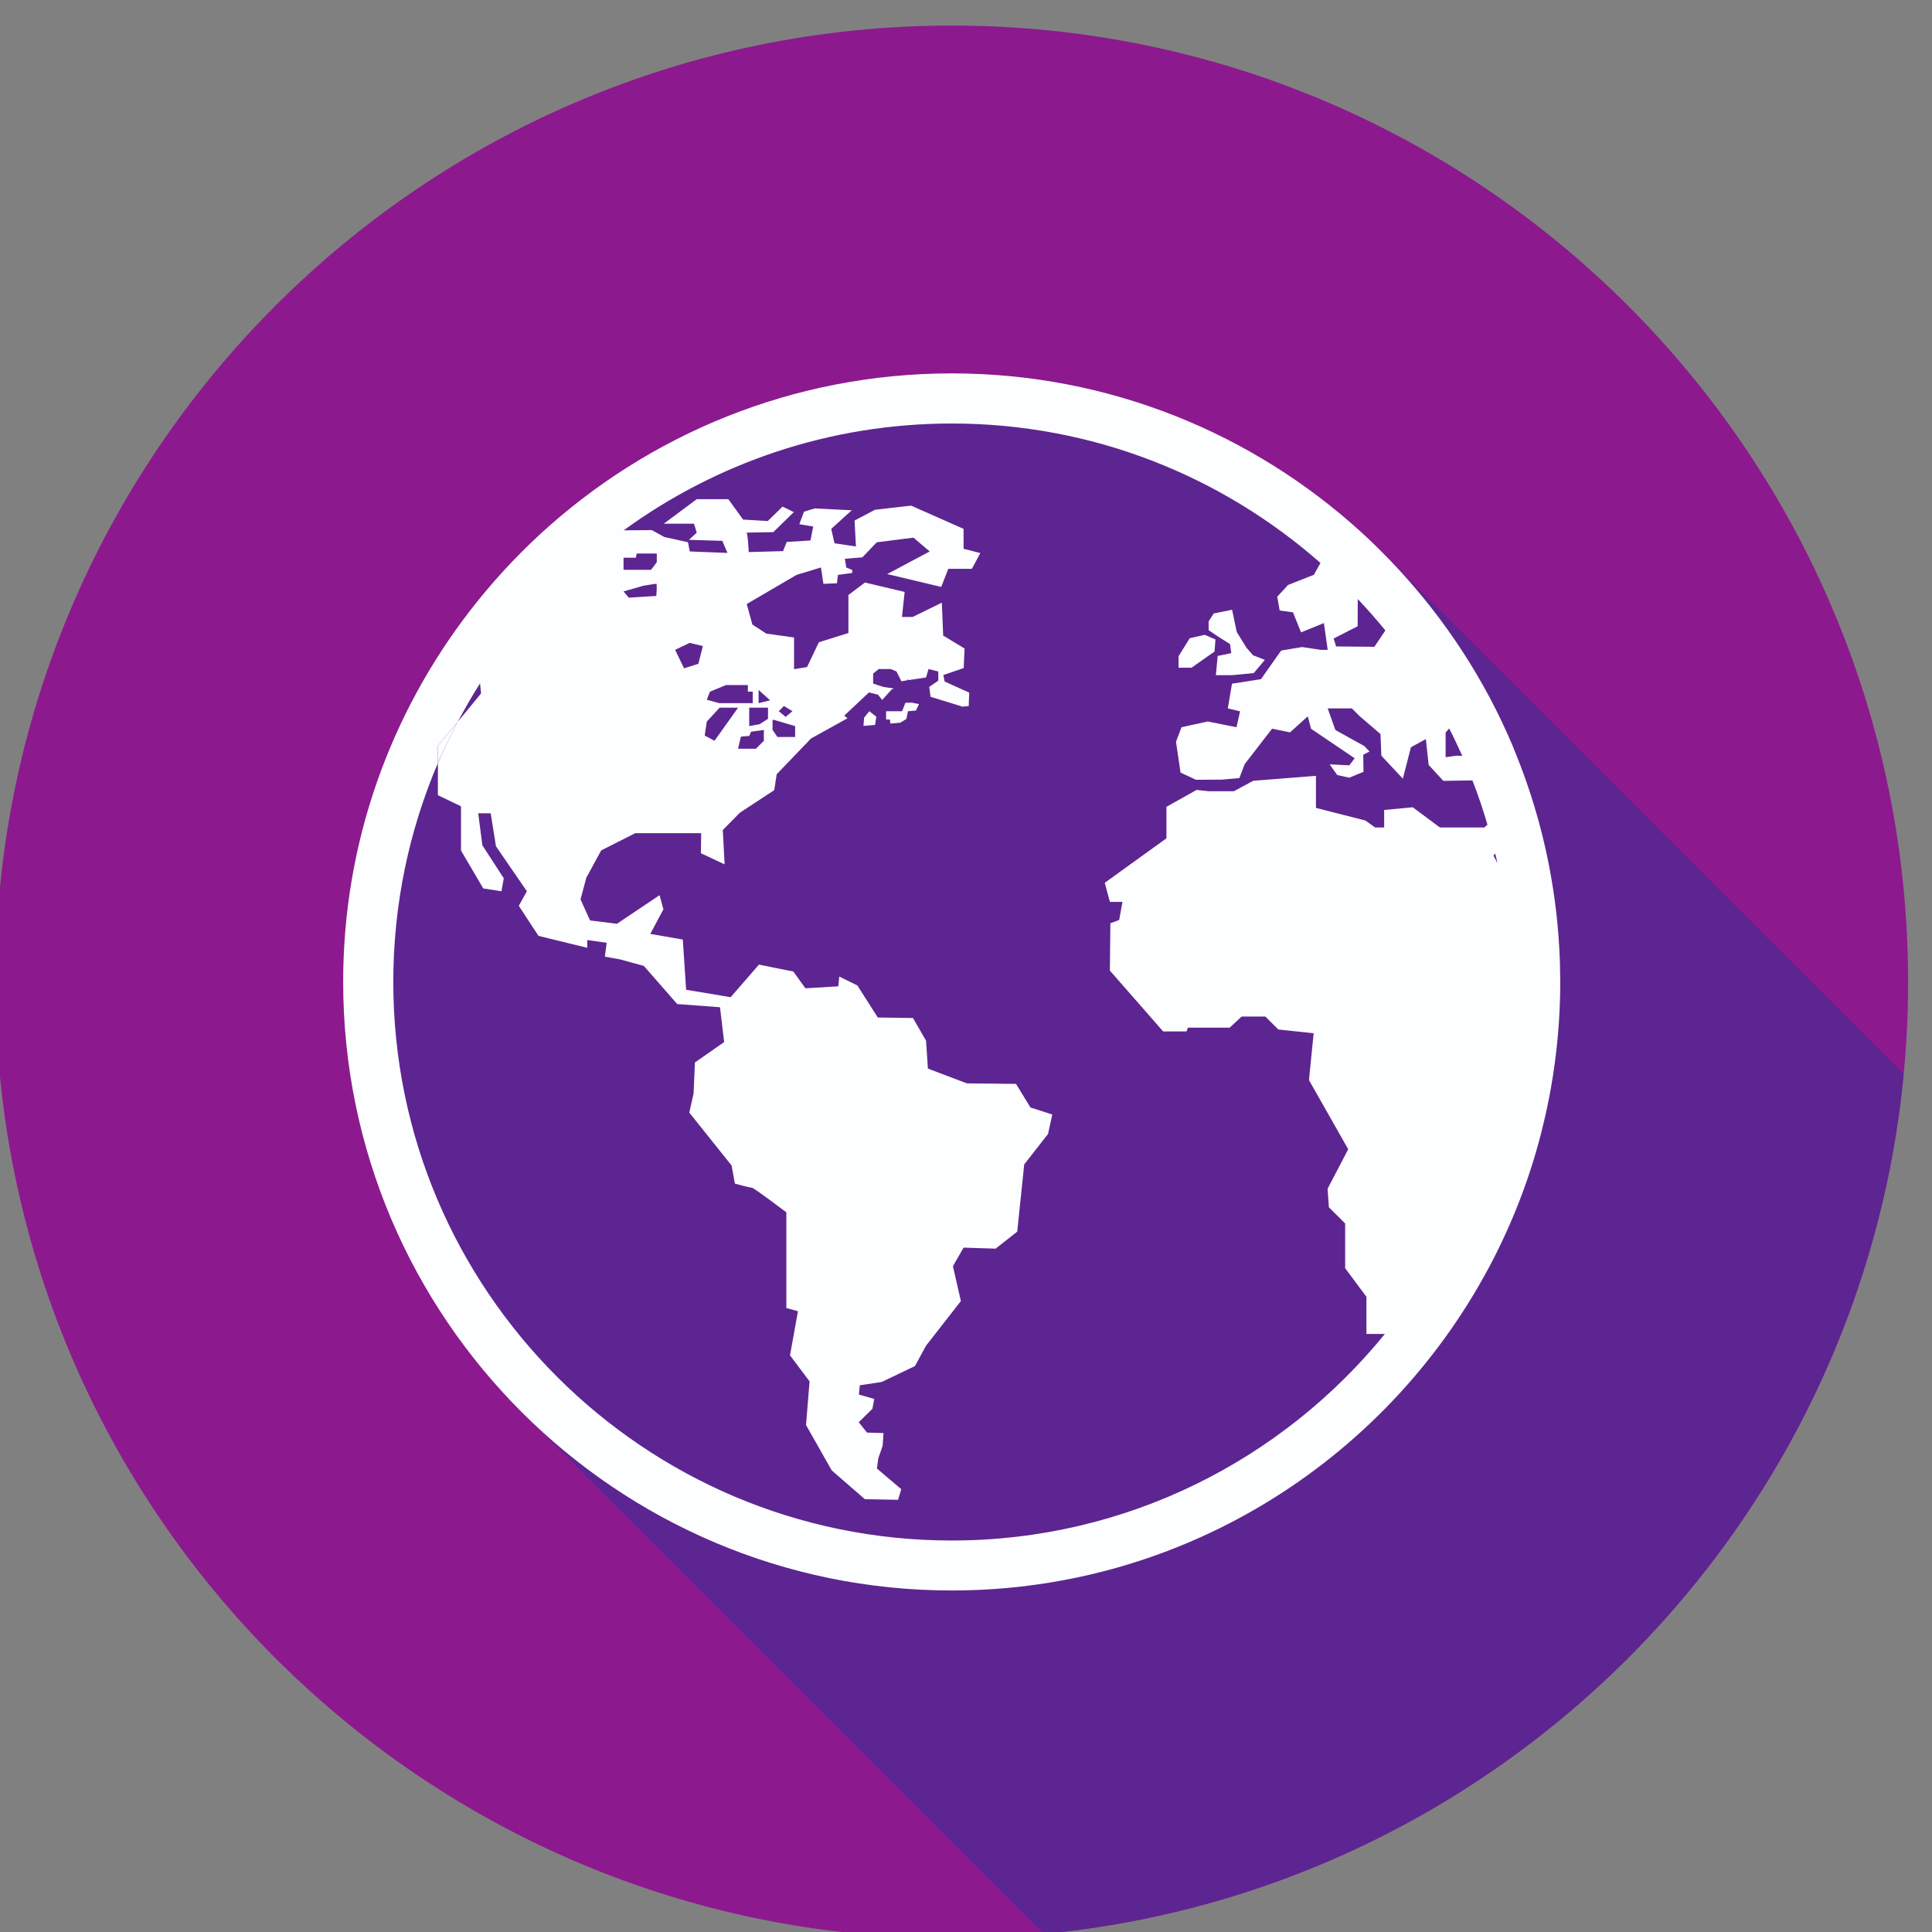 <?xml version="1.0" encoding="UTF-8" standalone="no"?>
<svg
   xmlns:dc="http://purl.org/dc/elements/1.1/"
   xmlns:cc="http://creativecommons.org/ns#"
   xmlns:rdf="http://www.w3.org/1999/02/22-rdf-syntax-ns#"
   xmlns:svg="http://www.w3.org/2000/svg"
   xmlns="http://www.w3.org/2000/svg"
   xmlns:sodipodi="http://sodipodi.sourceforge.net/DTD/sodipodi-0.dtd"
   xmlns:inkscape="http://www.inkscape.org/namespaces/inkscape"
   version="1.1"
   id="svg361"
   sodipodi:docname="i14.svg"
   width="100"
   height="100"
   inkscape:version="0.92.2 (5c3e80d, 2017-08-06)">
  <rect width="100%" height="100%" fill="#808080" stroke="none"/>
  <sodipodi:namedview
     pagecolor="#ffffff"
     bordercolor="#666666"
     borderopacity="1"
     objecttolerance="10"
     gridtolerance="10"
     guidetolerance="10"
     inkscape:pageopacity="0"
     inkscape:pageshadow="2"
     inkscape:window-width="1034"
     inkscape:window-height="480"
     id="namedview363"
     showgrid="false"
     fit-margin-top="0"
     fit-margin-left="0"
     fit-margin-right="0"
     fit-margin-bottom="0"
     inkscape:zoom="3.1466638"
     inkscape:cx="43.220366"
     inkscape:cy="37.500001"
     inkscape:window-x="0"
     inkscape:window-y="0"
     inkscape:window-maximized="0"
     inkscape:current-layer="svg361" />
  <defs
     id="defs4543" />
  <g
     transform="matrix(0.046,0,0,-0.046,-24.17,132.716)"
     id="purple-white-line-earth"
     style="display:inline"
     inkscape:label="purple-white-line-earth">
    <path
       inkscape:connector-curvature="0"
       id="path4645"
       style="fill:#8d198f;fill-opacity:1;fill-rule:nonzero;stroke:none"
       d="m 2672.44,1780.24 c 0,-594.32 -481.79,-1076.119 -1076.12,-1076.119 -594.32,0 -1076.121,481.799 -1076.121,1076.119 0,594.33 481.801,1076.12 1076.121,1076.12 594.33,0 1076.12,-481.79 1076.12,-1076.12" />
    <path
       inkscape:connector-curvature="0"
       id="path4647"
       style="fill:#5d2591;fill-opacity:1;fill-rule:nonzero;stroke:none"
       d="m 1699.94,709.109 c -3.36,3.352 -6.77,6.653 -10.07,10.071 -6.03,5.82 -11.95,11.73 -17.76,17.761 -6.03,5.821 -11.95,11.739 -17.77,17.77 -6.03,5.809 -11.95,11.738 -17.77,17.769 -6.03,5.809 -11.94,11.731 -17.76,17.758 -6.03,5.813 -11.94,11.731 -17.76,17.762 -6.03,5.809 -11.95,11.73 -17.76,17.762 -6.03,5.82 -11.95,11.738 -17.77,17.758 -6.02,5.82 -11.94,11.742 -17.75,17.761 -6.03,5.821 -11.96,11.739 -17.77,17.778 -6.03,5.812 -11.95,11.73 -17.76,17.761 -6.04,5.809 -11.95,11.731 -17.77,17.762 -6.03,5.809 -11.94,11.727 -17.76,17.758 -6.03,5.808 -11.95,11.73 -17.76,17.762 -6.03,5.82 -11.95,11.73 -17.76,17.757 -6.03,5.821 -11.96,11.743 -17.77,17.782 -6.03,5.808 -11.95,11.73 -17.76,17.759 -6.03,5.81 -11.95,11.73 -17.77,17.76 -6.03,5.81 -11.94,11.73 -17.76,17.76 -6.03,5.81 -11.95,11.73 -17.76,17.76 -6.03,5.82 -11.95,11.73 -17.76,17.76 -6.03,5.82 -11.95,11.74 -17.77,17.77 -6.03,5.81 -11.95,11.73 -17.77,17.77 -6.03,5.81 -11.94,11.73 -17.75,17.76 -6.04,5.81 -11.95,11.73 -17.77,17.76 -6.03,5.81 -11.95,11.73 -17.76,17.76 -6.03,5.82 -11.95,11.74 -17.77,17.77 -6.02,5.81 -11.94,11.73 -17.75,17.75 -6.03,5.82 -11.96,11.74 -17.77,17.78 -6.04,5.81 -11.95,11.73 -17.76,17.76 -6.04,5.81 -11.95,11.73 -17.77,17.76 -6.03,5.81 -11.94,11.73 -17.76,17.76 -6.03,5.81 -11.95,11.73 -17.76,17.76 -129.235,124.62 -209.876,299.31 -209.876,492.64 0,157.2 53.375,302.15 142.906,417.95 23.62,30.52 49.78,59.15 78.23,85.41 121.99,112.49 284.97,181.39 463.61,181.39 177.13,0 338.87,-67.67 460.58,-178.5 10.88,-9.79 21.2,-20.11 31.37,-30.53 l 0.33,-0.35 c 5.92,-5.71 11.74,-11.51 17.44,-17.41 l 0.33,-0.35 c 5.91,-5.71 11.73,-11.51 17.43,-17.41 l 0.33,-0.36 c 5.91,-5.71 11.74,-11.5 17.43,-17.41 l 0.33,-0.34 c 5.91,-5.72 11.74,-11.51 17.44,-17.42 l 0.32,-0.35 c 5.91,-5.71 11.74,-11.5 17.44,-17.41 l 0.33,-0.35 c 5.91,-5.72 11.74,-11.51 17.43,-17.41 l 0.33,-0.35 c 5.91,-5.72 11.74,-11.51 17.43,-17.42 l 0.34,-0.35 c 5.91,-5.71 11.73,-11.51 17.43,-17.41 l 0.33,-0.35 c 5.91,-5.72 11.73,-11.51 17.43,-17.42 l 0.33,-0.34 c 5.91,-5.72 11.74,-11.51 17.44,-17.42 l 0.32,-0.34 c 5.91,-5.72 11.74,-11.51 17.44,-17.42 l 0.33,-0.35 c 5.91,-5.72 11.73,-11.51 17.43,-17.41 l 0.33,-0.35 c 5.91,-5.72 11.74,-11.51 17.43,-17.42 l 0.34,-0.35 c 5.91,-5.71 11.73,-11.51 17.43,-17.41 l 0.33,-0.35 c 5.91,-5.72 11.73,-11.51 17.43,-17.41 l 0.34,-0.36 c 5.9,-5.71 11.73,-11.5 17.42,-17.41 l 0.33,-0.34 c 5.91,-5.72 11.74,-11.51 17.44,-17.42 l 0.32,-0.34 c 5.91,-5.72 11.74,-11.52 17.44,-17.42 l 0.33,-0.35 c 5.91,-5.72 11.73,-11.51 17.43,-17.42 l 0.33,-0.35 c 5.92,-5.71 11.74,-11.51 17.44,-17.41 l 0.33,-0.35 c 5.91,-5.71 11.73,-11.51 17.43,-17.41 l 0.34,-0.36 c 5.9,-5.71 11.73,-11.5 17.42,-17.41 l 0.33,-0.34 c 5.91,-5.72 11.74,-11.51 17.44,-17.42 l 0.32,-0.34 c 5.91,-5.72 11.74,-11.52 17.44,-17.42 l 0.33,-0.35 c 5.91,-5.72 11.73,-11.51 17.43,-17.42 l 0.33,-0.35 c 5.91,-5.71 11.74,-11.5 17.43,-17.41 l 0.34,-0.35 c 5.91,-5.71 11.73,-11.51 17.43,-17.41 l 0.33,-0.35 c 5.91,-5.72 11.73,-11.51 17.43,-17.42 l 0.33,-0.34 c 5.91,-5.72 11.74,-11.51 17.43,-17.42 l 0.33,-0.34 c 5.91,-5.72 11.74,-11.51 17.44,-17.42 l 0.33,-0.35 c 5.91,-5.71 11.73,-11.51 17.43,-17.41 l 0.33,-0.35 c 5.91,-5.72 11.74,-11.51 17.43,-17.42 l 0.34,-0.35 c 3.54,-3.42 6.97,-6.94 10.44,-10.43 C 2618.64,1165.1 2211.58,758 1699.94,709.109" />
    <path
       inkscape:connector-curvature="0"
       id="path4649"
       style="fill:#fdfeff;fill-opacity:1;fill-rule:nonzero;stroke:none"
       d="m 1909.49,2160.37 1.37,-10.17 -15.28,-3.17 -2.04,-21.62 h 18.27 l 24.37,2.36 12.5,14.86 -13.35,5.21 -7.29,8.38 -10.98,17.74 -5.25,25.04 -20.63,-4.12 -5.77,-8.94 v -9.9 l 9.89,-6.72 14.19,-8.95" />
    <path
       inkscape:connector-curvature="0"
       id="path4651"
       style="fill:#fdfeff;fill-opacity:1;fill-rule:nonzero;stroke:none"
       d="m 1892.03,2151.96 1.09,13.63 -12.11,5.24 -16.9,-3.87 -12.54,-20.21 v -12.92 h 14.58 l 25.88,18.13" />
    <path
       inkscape:connector-curvature="0"
       id="path4653"
       style="fill:#fdfeff;fill-opacity:1;fill-rule:nonzero;stroke:none"
       d="m 1544.21,2094.36 -3.73,-9.51 h -17.99 v -9.33 h 4.26 c 0,0 0.25,-1.93 0.53,-4.54 l 11.16,0.95 6.87,4.26 1.79,8.66 8.94,0.71 3.42,7.29 -8.1,1.65 -7.15,-0.14" />
    <path
       inkscape:connector-curvature="0"
       id="path4655"
       style="fill:#fdfeff;fill-opacity:1;fill-rule:nonzero;stroke:none"
       d="m 1497.71,2077.57 -0.67,-9.23 13.06,1.13 1.37,9.19 -7.85,6.19 -5.91,-7.28" />
    <path
       inkscape:connector-curvature="0"
       id="path4657"
       style="fill:#fdfeff;fill-opacity:1;fill-rule:nonzero;stroke:none"
       d="m 2205.87,1922.44 2.04,2.19 c 0.84,-3.42 1.65,-7.01 2.5,-10.71 z m -804.14,162.41 5.77,5.92 9.62,-5.92 -7.68,-6.33 z m 18.41,-16.75 v -12.26 h -19.93 l -5.49,7.96 v 11.3 h 1.66 z m -84.99,20.73 h 20.78 l -26.55,-37.25 -10.99,5.92 2.33,15.67 z m 49.79,-25.03 v -12.22 l -8.95,-8.94 h -20.06 l 3.16,13.63 9.48,0.81 1.93,4.68 z m -5.92,30.14 v 14.86 l 12.96,-11.69 z m 10.6,-5.11 v -12.5 l -9.37,-6.05 -11.79,-2.18 v 20.73 z m -17.18,18.03 v -12.92 h -37.67 l -14.05,3.84 3.59,9.08 17.99,7.43 h 24.64 v -7.43 z m -87.35,47.04 16.37,7.85 14.86,-3.59 -5.07,-19.93 -16.09,-5.11 z m 910.6,-199.84 h -50.06 l -30.53,22.71 -32.18,-3.03 v -19.68 h -10.21 l -10.98,7.85 -55.56,14.15 v 36.06 l -70.56,-5.53 -21.86,-11.8 h -28.06 l -13.77,1.52 -33.97,-19.01 v -35.46 l -69.43,-50.06 5.77,-21.48 h 14.16 l -3.7,-20.35 -9.89,-3.7 -0.57,-53.23 59.96,-68.48 h 26.27 l 1.51,4.26 h 47.04 l 13.48,12.5 h 26.69 l 14.58,-14.57 39.74,-4.26 -5.24,-52.68 44.15,-77.84 -23.24,-44.43 1.51,-20.88 18.28,-18.17 v -50.34 l 23.94,-32.18 v -41.79 h 20.77 c -115.23,-141.68 -290.88,-232.44 -487.41,-232.44 -346.58,0 -628.343,281.94 -628.343,628.52 0,87.17 17.847,170.4 50.023,245.89 v 19.68 l 22.57,27.21 c 7.85,14.72 16.09,29.16 25.03,43.2 l 1.1,-11.4 -26.13,-31.8 c -8.1,-15.24 -15.66,-30.8 -22.42,-46.89 v -35.74 l 26.01,-12.53 v -49.78 l 25.04,-42.64 20.49,-3.17 2.6,14.58 -24.08,37.14 -4.68,36.02 h 14.05 l 5.91,-37.11 34.79,-50.63 -9.09,-16.37 22.15,-33.83 54.89,-13.45 v 8.8 l 21.86,-3.17 -2.08,-15.56 17.32,-3.14 26.55,-7.28 37.57,-42.92 48.13,-3.59 4.68,-39.19 -32.89,-22.95 -1.51,-34.96 -4.82,-21.45 47.6,-59.53 3.73,-20.39 c 0,0 17.18,-4.64 19.22,-4.64 2.08,0 38.66,-27.64 38.66,-27.64 v -107.7 l 13.06,-3.59 -8.94,-49.64 22,-29.3 -3.98,-49.08 28.88,-51.05 37.28,-32.42 37.39,-0.71 3.59,11.97 -27.36,23.24 1.52,11.41 4.93,14.19 0.98,14.29 -18.59,0.53 -9.33,11.69 15.39,15 2.08,11.16 -17.22,4.93 0.99,10.45 24.61,3.73 37.39,17.85 12.53,22.99 39.19,50.21 -8.95,39.19 11.97,20.91 36.06,-1.13 24.32,19.12 7.86,75.66 26.79,34.22 4.82,21.9 -24.61,7.96 -16.23,26.55 -55.27,0.56 -43.87,16.62 -2.08,31.37 -14.72,25.56 -39.6,0.56 -22.96,36.05 -20.38,10.04 -1.1,-11.02 -37,-2.19 -13.59,18.84 -38.66,7.81 -31.89,-36.68 -50.07,8.38 -3.73,56.51 -36.58,6.33 14.72,27.64 -4.27,15.95 -47.98,-32.18 -30.25,3.73 -10.73,23.66 6.47,24.33 16.76,30.81 38.38,19.4 h 74.11 l -0.25,-22.57 26.66,-12.5 -2.05,38.62 19.12,19.4 38.76,25.46 2.75,17.88 38.66,40.28 40.98,22.71 -3.56,3.03 27.78,26.12 10.18,-2.64 4.68,-5.88 10.56,11.69 2.64,1.23 -11.58,1.66 -11.8,3.83 v 11.27 l 6.31,5.1 h 13.62 l 6.34,-2.74 5.49,-11.02 6.59,1.09 v 0.98 l 1.93,-0.7 19.26,2.89 2.75,9.5 11.02,-2.74 v -10.32 l -10.21,-7.04 1.51,-11.13 34.82,-10.73 0.14,-0.39 7.96,0.67 0.56,15.14 -27.64,12.5 -1.51,7.28 22.95,7.86 0.96,22 -24.05,14.58 -1.51,37 -32.89,-16.09 h -11.97 l 3.03,28.2 -44.68,10.56 -18.59,-14.01 v -42.78 l -33.27,-10.45 -13.34,-27.92 -14.58,-2.33 v 35.63 l -31.23,4.4 -15.66,10.18 -6.34,23.1 55.98,32.74 27.53,8.38 2.75,-18.45 15.24,0.7 1.09,9.37 15.99,2.18 0.24,3.31 -6.86,2.89 -1.52,9.75 19.68,1.65 11.83,12.4 0.67,0.81 h 0.14 l 3.59,3.73 41.27,5.21 18.27,-15.53 -47.85,-25.45 60.77,-14.44 7.99,20.35 h 26.55 l 9.47,17.75 -18.84,4.82 v 22.39 l -59,26.13 -40.7,-4.65 -22.96,-12.11 1.52,-29.15 -24.09,3.55 -3.69,16.23 23.09,20.92 -41.82,2.07 -11.94,-3.73 -5.24,-14.01 15.66,-2.64 -3.13,-15.67 -26.69,-1.65 -4.12,-10.32 -38.65,-1.09 c 0,0 -0.96,21.86 -2.61,21.86 -1.51,0 30.24,0.57 30.24,0.57 l 23.1,22.53 -12.64,6.2 -16.65,-16.24 -27.78,1.66 -16.62,22.96 h -35.49 l -37.14,-27.64 h 33.97 l 3.17,-10.04 -8.8,-8.09 37.53,-1.13 5.77,-13.59 -42.35,1.65 -2.04,10.42 -26.55,5.81 -14.19,7.82 -31.61,-0.28 c 103.68,75.52 231.17,120.2 369.11,120.2 159,0 304.09,-59.4 414.92,-156.92 l -7.43,-13.31 -29.01,-11.44 -12.22,-13.21 2.75,-15.52 14.96,-2.08 9.09,-22.53 25.73,10.45 4.26,-30.13 h -7.71 l -21.16,3.16 -23.52,-3.97 -22.7,-32.18 -32.61,-5.11 -4.68,-27.78 13.77,-3.31 -3.98,-17.88 -32.32,6.48 -29.58,-6.48 -6.19,-16.34 5.1,-34.68 17.32,-8.09 29.16,0.14 19.68,1.76 6.02,15.7 30.84,39.89 20.21,-4.15 19.92,18.02 3.74,-14.01 49.08,-33.17 -6.06,-7.95 -22.14,1.09 8.55,-11.97 13.59,-3.03 15.95,6.62 -0.25,19.26 7.01,3.55 -5.63,6.06 -32.75,18.17 -8.66,24.32 h 27.22 l 8.66,-8.66 23.52,-20.21 0.98,-24.36 24.19,-25.84 9.08,35.35 16.8,9.22 3.13,-29.05 16.51,-17.99 32.75,0.53 c 6.33,-16.23 11.97,-32.85 16.9,-49.78 z m -946.62,271.9 c 0,0 13.63,2.33 14.86,2.33 1.09,0 0,-13.73 0,-13.73 l -30.95,-1.94 -5.91,7.01 z m -22,30.53 v 1.09 h 13.76 l 1.09,4.69 h 22.54 v -9.76 l -6.45,-8.52 h -30.94 z m 826,-76.05 0.14,30.67 c 10.7,-11.41 21.16,-23.24 31.08,-35.35 l -12.39,-18.41 -43.06,0.38 -2.74,8.95 z m 99,-119.53 4.01,4.55 c 5.21,-10.18 10.04,-20.5 14.72,-30.81 l -6.48,0.14 -12.25,-1.66 z m 128.89,-273.66 c -0.14,20.06 -1.26,40.03 -3.17,59.53 -6.33,65.21 -21.86,127.77 -45.24,186.5 -1.79,4.26 -3.45,8.8 -5.24,13.06 -31.09,73.58 -74.96,140.58 -128.44,198.46 -3.45,3.73 -7.04,7.43 -10.6,11.16 -10.17,10.42 -20.49,20.74 -31.37,30.53 -121.71,110.83 -283.45,178.5 -460.58,178.5 -178.64,0 -341.62,-68.9 -463.61,-181.39 -28.45,-26.26 -54.61,-54.89 -78.23,-85.41 -89.535,-115.8 -142.906,-260.75 -142.906,-417.95 0,-377.67 307.256,-684.75 684.746,-684.75 265.71,0 496.21,152.1 609.83,373.66 24.18,47.32 43.16,97.77 55.8,150.72 3.31,13.49 6.06,26.97 8.56,40.7 6.86,38.8 10.56,78.83 10.56,119.67 0,2.32 -0.11,4.68 -0.11,7.01" />
    <path
       inkscape:connector-curvature="0"
       id="path4659"
       style="fill:#fdfeff;fill-opacity:1;fill-rule:nonzero;stroke:none"
       d="m 1018,2045.81 v -19.68 c 6.91,16.09 14.47,31.65 22.57,46.89 L 1018,2045.81" />
  </g>
</svg>
